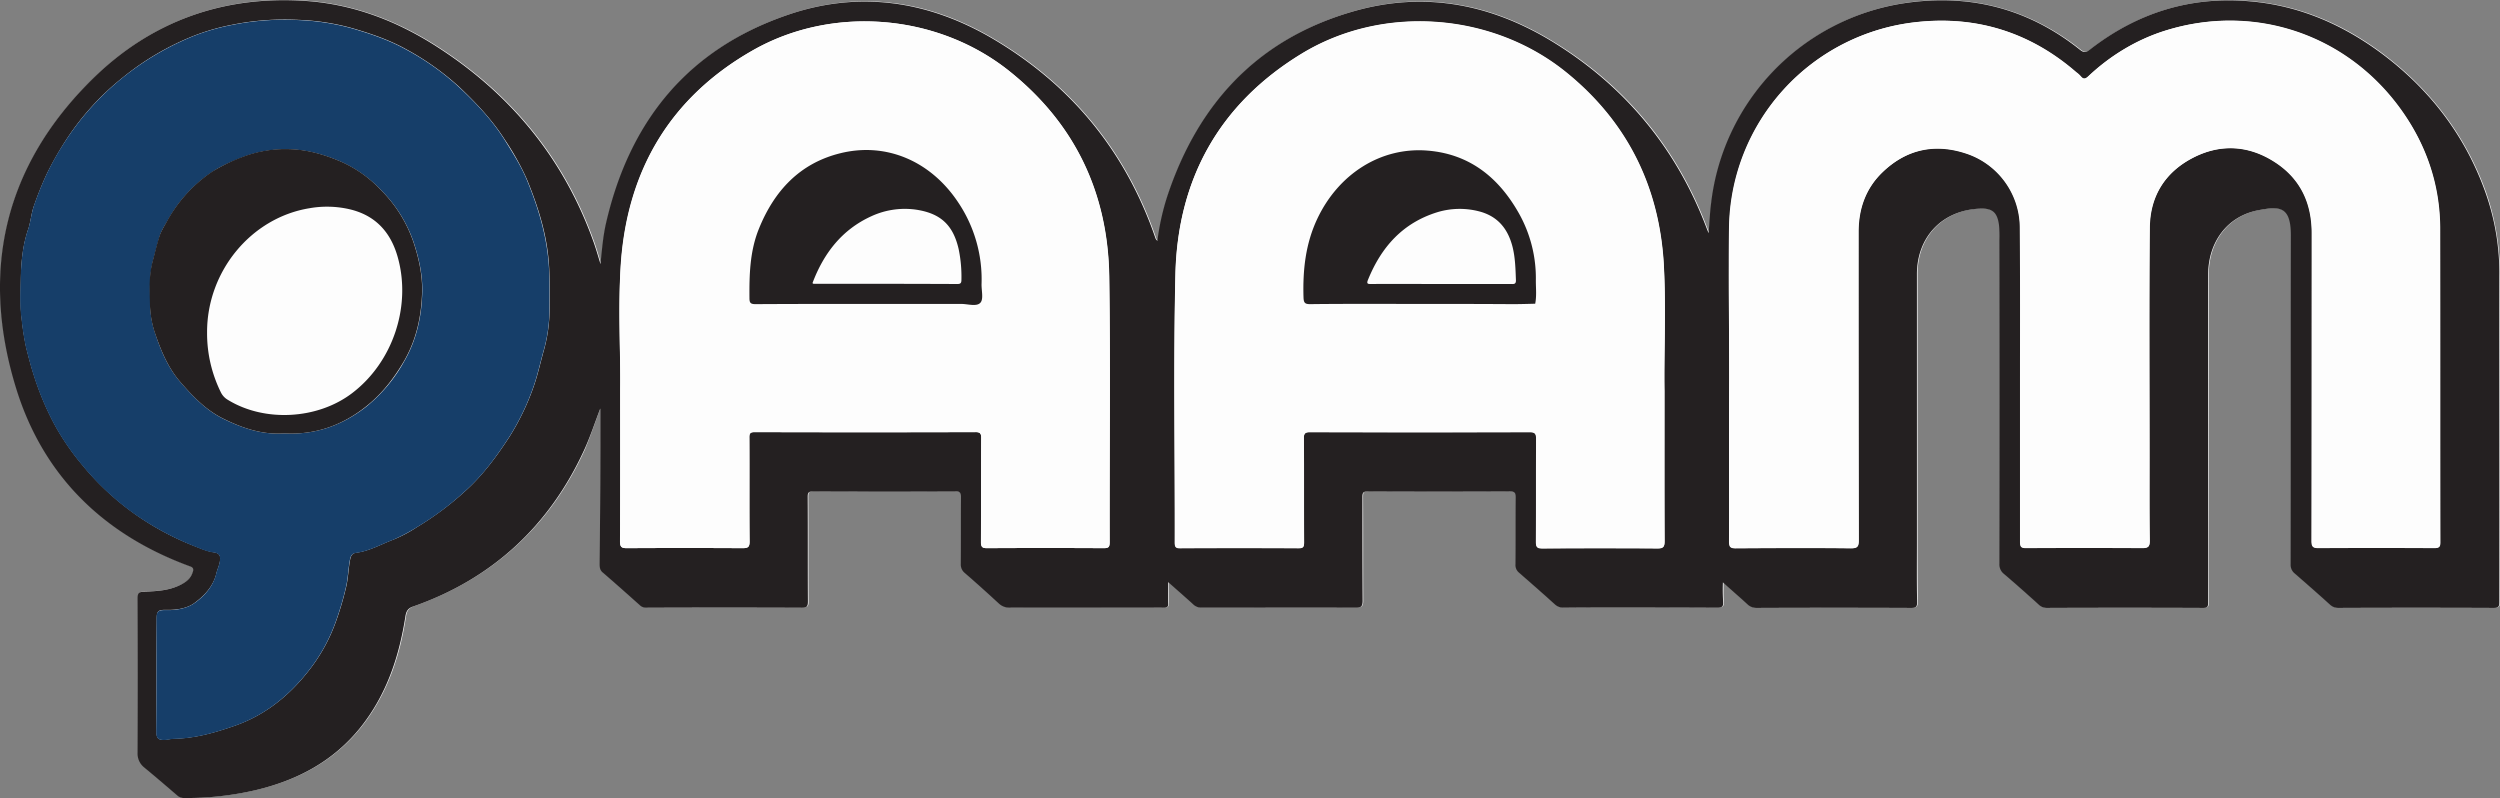 <svg id="Layer_1" data-name="Layer 1" xmlns="http://www.w3.org/2000/svg" viewBox="0 0 1154.64 368.57"><rect x="0" y="0" width="1154.64" height="368.57" fill="#808080" stroke="none"/><defs><style>.cls-1{fill:#fdfdfd;}.cls-2{fill:#242021;}.cls-3{fill:#163e69;}</style></defs><title>QAAM</title><path class="cls-1" d="M1256.2,461.2c0,2.1-.4,2.7-2.6,2.7h-71.7a5.28,5.28,0,0,1-3.8-1.4c-5.4-4.9-10.9-9.7-16.4-14.5a4.76,4.76,0,0,1-1.9-4.1q0-76,.1-152.1c.1-13.6-5.3-13.4-14.9-11.6-14.3,2.7-23.3,14.5-23.3,29.9-.1,30.1,0,60.2,0,90.3,0,20.4-.1,40.8,0,61.2,0,1.9-.5,2.3-2.3,2.3h-72.3a4.83,4.83,0,0,1-3.5-1.4c-5.4-4.8-10.7-9.6-16.2-14.3a5.46,5.46,0,0,1-2.1-4.6V293.9a53,53,0,0,0-.2-6.9c-.7-5.9-3.1-7.8-9-7.5-17.2.8-28.9,13-28.9,30.3V434c0,9.1,0,18.2.1,27.3,0,2.1-.6,2.6-2.7,2.6-23.8-.1-47.6,0-71.4,0a5.73,5.73,0,0,1-4.3-1.7c-3.6-3.3-7.2-6.5-11.3-10.1,0,3.4-.1,6.2.1,8.9.2,2.3-.5,2.8-2.8,2.8-16.3-.1-32.6-.1-48.9-.1-7.3,0-14.6,0-21.9.1a6.13,6.13,0,0,1-4.3-1.7c-5.4-4.9-10.9-9.7-16.4-14.5a4.51,4.51,0,0,1-1.6-3.9c.1-10.3,0-20.6.1-30.9,0-2.1-.6-2.7-2.7-2.7q-32.85.15-65.7,0c-2.2,0-2.4.8-2.4,2.6.1,16,0,32,.1,48,0,2.6-.8,3.1-3.2,3.1-23.7-.1-47.4,0-71.1,0a5.28,5.28,0,0,1-3.8-1.4c-3.6-3.4-7.4-6.6-11.7-10.4,0,3.8-.1,6.8,0,9.7,0,1.6-.4,2.2-2,2.1-2.7-.1-5.4,0-8.1,0-20.9,0-41.8-.1-62.7,0a7.84,7.84,0,0,1-5.6-2.1c-5-4.7-10.2-9.3-15.4-13.8a5.08,5.08,0,0,1-2-4.3c.1-10.3,0-20.6.1-30.9,0-2.1-.7-2.6-2.7-2.6-21.9,0-43.8.1-65.7,0-2,0-2.4.6-2.4,2.5.1,16.1,0,32.2.1,48.3.1,2.2-.4,2.9-2.7,2.9-23.9-.1-47.8,0-71.7,0a4.58,4.58,0,0,1-3.4-1.3c-5.6-5.1-11.2-10-16.9-14.9-1.5-1.3-1.5-2.7-1.5-4.3V371.9c-2.4,6.5-4.6,13-7.2,19.2q-24.15,52.65-78.8,72.1c-2.4.9-3.3,2.1-3.7,4.6-2.8,18.6-8.7,36.1-20.6,51.1-12.5,15.7-29.1,24.5-48.3,29.1a140.93,140.93,0,0,1-33,3.7,4.7,4.7,0,0,1-3.5-1.2c-5-4.3-10-8.6-15.1-12.8a8.18,8.18,0,0,1-3.2-6.9q.15-35.7,0-71.4c0-2.4.7-2.9,3-3,5.8-.1,11.6-.5,16.9-3.2a10.8,10.8,0,0,0,5.6-5.9c.5-1.3.3-2-1.3-2.6-39.6-14.5-67.5-41.4-80.1-81.6-17.1-54.4-5.8-103.4,35.3-143.7,27.1-26.6,60.5-38.5,98.6-35.8,22.2,1.6,42.5,9.6,61,21.6,33.8,21.9,58,51.6,71.6,89.7,1.1,3.1,2,6.3,3.2,10.2.7-6.9,1.2-13.1,2.6-19.1,10.9-46.6,37.6-79.9,83.3-95.8,33.4-11.7,65.7-6.8,95.9,11.2,36,21.4,61,52.2,74.6,92a7.82,7.82,0,0,0,.8,1,122.49,122.49,0,0,1,4.6-20.7c14.3-43,42.1-72.7,86.2-85.4,32.8-9.4,63.8-3.2,92.5,14.6,33.2,20.5,56.6,49.2,70.4,85.7.2.5.5,1.1.9,2.2.4-5.2.6-9.8,1.2-14.3a106,106,0,0,1,88.6-91.8c30.2-4.7,57.7,2.3,81.8,21.5,1.8,1.4,2.7,1.2,4.4-.1,21.9-17.1,46.7-24.8,74.5-22.3,22.3,2,42.2,10.6,60,23.8,22.4,16.7,38.8,38,48.3,64.5a116.12,116.12,0,0,1,6.4,38.8Q1256,386.05,1256.2,461.2Z" transform="translate(-101.56 -183.23)"/><path class="cls-2" d="M378.8,371.9c-2.5,6.5-4.6,13-7.5,19.3-16.2,35.1-42.4,59.3-78.8,72.1-2.4.8-3.3,2-3.7,4.6-2.9,18.6-8.7,36.1-20.6,51.1-12.5,15.7-29.1,24.5-48.3,29.1a140.93,140.93,0,0,1-33,3.7,4.7,4.7,0,0,1-3.5-1.2c-5-4.3-10-8.6-15.1-12.8a8.18,8.18,0,0,1-3.2-6.9q.15-35.7,0-71.4c0-2.4.7-2.9,3-3,5.8-.2,11.6-.5,16.9-3.2,2.6-1.3,4.7-3,5.6-5.9.5-1.3.2-2.1-1.3-2.6-39.6-14.5-67.5-41.4-80.1-81.6-17-54.4-5.8-103.4,35.3-143.7,27.1-26.6,60.5-38.5,98.6-35.8,22.2,1.6,42.4,9.5,61,21.6,33.8,21.9,58,51.6,71.6,89.7,1.1,3.1,2,6.2,3.2,10.2.7-6.9,1.2-13.1,2.6-19.1,10.8-46.7,37.5-79.9,83.3-95.8,33.4-11.7,65.8-6.7,95.9,11.2q54.15,32.25,74.6,92a7.82,7.82,0,0,0,.8,1,113.49,113.49,0,0,1,4.6-20.7c14.3-43.1,42.1-72.8,86.2-85.4,32.8-9.4,63.8-3.2,92.5,14.6,33.1,20.5,56.6,49.2,70.4,85.7.2.5.4,1.1.9,2.2.4-5.2.6-9.8,1.2-14.3a105.77,105.77,0,0,1,88.6-91.8c30.3-4.7,57.7,2.2,81.8,21.5,1.8,1.4,2.7,1.2,4.4-.1,21.9-17.1,46.7-24.9,74.5-22.3,22.3,2,42.1,10.6,60,23.8,22.5,16.7,38.9,38.1,48.3,64.5a111.28,111.28,0,0,1,6.4,38.8c-.1,50.1,0,100.2,0,150.3,0,2-.4,2.7-2.6,2.7q-35.85-.15-71.7,0a5.44,5.44,0,0,1-3.8-1.4c-5.4-4.9-10.9-9.7-16.4-14.5a5,5,0,0,1-1.9-4.1c.1-50.7,0-101.4.1-152.1,0-13.6-5.3-13.4-14.9-11.6-14.3,2.7-23.3,14.5-23.3,29.9-.1,30.1,0,60.2,0,90.3v61.2c0,1.9-.5,2.3-2.3,2.3q-36.15-.15-72.3,0a5.18,5.18,0,0,1-3.5-1.4c-5.3-4.8-10.7-9.6-16.2-14.3a5.46,5.46,0,0,1-2.1-4.6q.15-74.85,0-149.7a53,53,0,0,0-.2-6.9c-.8-5.9-3.1-7.8-9-7.5-17.2.8-28.9,13-28.9,30.3V434.1c0,9.1-.1,18.2.1,27.3,0,2.1-.6,2.6-2.7,2.6q-35.7-.15-71.4,0a5.88,5.88,0,0,1-4.3-1.7c-3.6-3.3-7.2-6.4-11.3-10.1a85.54,85.54,0,0,0,.1,8.9c.2,2.3-.5,2.8-2.8,2.8-16.3-.1-32.6-.1-48.9-.1-7.3,0-14.6,0-21.9.1a5.88,5.88,0,0,1-4.3-1.7c-5.4-4.9-10.9-9.7-16.4-14.5a4.51,4.51,0,0,1-1.6-3.9c.1-10.3,0-20.6.1-30.9,0-2.1-.5-2.7-2.7-2.7q-32.85.15-65.7,0c-2.2,0-2.4.8-2.4,2.6,0,16,0,32,.1,48,0,2.6-.8,3.1-3.2,3.1-23.7-.1-47.4,0-71.1,0a5.44,5.44,0,0,1-3.8-1.4c-3.6-3.3-7.4-6.6-11.7-10.4,0,3.8-.1,6.7,0,9.7.1,1.6-.4,2.1-2,2.1-2.7-.1-5.4,0-8.1,0H568.3a7.3,7.3,0,0,1-5.6-2.1c-5.1-4.7-10.2-9.3-15.4-13.8a5.08,5.08,0,0,1-2-4.3c.1-10.3,0-20.6.1-30.9,0-2.1-.6-2.7-2.7-2.6q-32.85.15-65.7,0c-2.1,0-2.4.7-2.4,2.5.1,16.1,0,32.2.1,48.3,0,2.2-.4,2.9-2.7,2.9q-35.85-.15-71.7,0a4.3,4.3,0,0,1-3.4-1.3c-5.6-5-11.2-10-16.9-14.9-1.5-1.2-1.5-2.7-1.5-4.3C378.8,419.5,378.8,395.7,378.8,371.9Zm521.4-14.4h0c-.1,25.3,0,50.6-.1,75.9,0,2.2.4,3.1,2.9,3.1,17.8-.1,35.6-.2,53.4,0,2.9,0,3.5-.7,3.5-3.6q-.15-71.25-.1-142.5c0-10.6,3.3-20,10.9-27.4,11.6-11.2,25.4-13.8,40.4-8.3a36.13,36.13,0,0,1,23.3,33.7c.2,24.4.1,48.8.1,73.2v72c0,2.2.5,2.8,2.8,2.8q26.85-.15,53.7,0c2.9,0,3.4-.9,3.3-3.5-.1-12.8-.1-25.6-.1-38.4,0-35.3-.2-70.6.1-105.9.1-14.4,6.9-25.6,19.7-32.3,13-6.8,26.2-6,38.4,2,11.6,7.6,16.8,18.8,16.8,32.6q0,71.1-.1,142.2c0,2.7.7,3.3,3.3,3.3q26.7-.15,53.4,0c2.1,0,2.7-.5,2.7-2.6-.1-48.4,0-96.8-.1-145.2a92.09,92.09,0,0,0-17.3-53.6c-25-35.8-68.6-50.6-110.1-37.4a92.12,92.12,0,0,0-35,20.9c-1.3,1.3-2.3,1.6-3.6,0a11.63,11.63,0,0,0-2-1.8c-21.2-18.5-46-26.3-73.8-23.2a96.74,96.74,0,0,0-86.5,94.8C899.8,311.3,900.2,334.4,900.2,357.5ZM173.8,495.3v25.8c0,3.1.9,4,3.9,3.8,1.5-.1,3-.5,4.4-.5,9.6-.2,18.7-2.8,27.6-5.9,13.7-4.7,24.8-13.4,33.8-24.7a80.14,80.14,0,0,0,13.6-24.6,139.17,139.17,0,0,0,4.5-15.6c.8-3.8.9-7.7,1.6-11.5.3-1.7.7-3.3,2.9-3.6,6.1-.8,11.4-3.9,17-6a61,61,0,0,0,11-5.8,141.38,141.38,0,0,0,22.8-17.1c7.9-7.2,14.2-15.8,20-24.7a113.8,113.8,0,0,0,11.3-23.6c1.9-5.5,3.1-11.2,4.7-16.8a72,72,0,0,0,2.5-19.5c0-6,.1-12-.2-18.1-.7-14.4-4.9-27.8-10.3-40.9a121.72,121.72,0,0,0-10.2-18.3c-5.8-9.1-13.2-16.9-21-24.3A123.76,123.76,0,0,0,289.2,206c-7.9-4.4-16.5-7.3-25.1-9.8a107.74,107.74,0,0,0-24.7-3.8,122.77,122.77,0,0,0-30.8,2.3,101.23,101.23,0,0,0-17.1,4.9A125.69,125.69,0,0,0,158.3,219a121,121,0,0,0-27,30.1,152,152,0,0,0-8,14.2,153.59,153.59,0,0,0-5.9,14.6c-1.4,3.6-1.6,7.6-2.8,11.2-2.6,7.6-3.3,15.4-3.4,23.1-.1,5.8-.4,11.7.3,17.5a127.61,127.61,0,0,0,2.1,13.8c1.1,4.4,2.2,8.7,3.6,13a133.78,133.78,0,0,0,9.2,22.1,114.18,114.18,0,0,0,12.8,18.9A125,125,0,0,0,164.4,421a129.13,129.13,0,0,0,26.9,14.4c2.9,1.1,5.9,2.5,9,2.9s3.2,2.2,2.8,4.4c-.3,1.8-1.2,3.6-1.6,5.4-1.5,6.2-5.9,10.6-10.5,13.9-3,2.1-7.7,3-12,2.9-4.7-.1-5.1.4-5.1,5.1C173.8,478.6,173.8,487,173.8,495.3ZM388,363c0,26.1,0,48.2-.1,70.3,0,2.5.7,3.1,3.1,3.1q26.7-.15,53.4,0c2.6,0,3.4-.5,3.3-3.2-.1-15.9,0-31.8-.1-47.7,0-2,.3-2.7,2.5-2.7q50.85.15,101.7,0c2.4,0,3,.6,2.9,2.9-.1,16,0,32-.1,48,0,2.1.6,2.7,2.7,2.7q27-.15,54,0c2.3,0,2.7-.6,2.7-2.8-.1-40.9.4-81.8-.2-122.7-.6-38.5-15.8-70.5-46.1-94.8-33.3-26.6-81.9-30.6-118.7-9.5-37.8,21.6-57.6,55-60.7,98C386.9,325.4,388.3,346.2,388,363Zm482.3.7c-.3-17,.9-37.9-.4-58.7-2.2-35.8-17-65.5-45-88.2-34.2-27.8-84.7-31.6-122.3-8.6-38,23.2-57.2,57.9-58.2,101.9-.9,41.3-.2,82.6-.3,123.9,0,2,.6,2.5,2.5,2.5q27.3-.15,54.6,0c2.1,0,2.7-.5,2.6-2.6-.1-16,0-32-.1-48,0-2.3.5-3,2.9-3q50.7.15,101.4,0c2.6,0,3,.8,3,3.2-.1,15.8,0,31.6-.1,47.4,0,2.6.7,3.1,3.1,3.1q26.55-.15,53.1,0c2.8,0,3.2-.9,3.2-3.4C870.2,411.3,870.3,389.5,870.3,363.7Z" transform="translate(-101.56 -183.23)"/><path class="cls-1" d="M900.2,357.5c0-23.1-.3-46.2.1-69.3a96.89,96.89,0,0,1,86.5-94.8c27.8-3,52.6,4.8,73.8,23.2a11.63,11.63,0,0,1,2,1.8c1.3,1.6,2.2,1.2,3.6,0,10.2-9.4,21.7-16.7,35-20.9,41.5-13.2,85.1,1.6,110.1,37.4,11.2,16.1,17.2,34,17.3,53.6.1,48.4,0,96.8.1,145.2,0,2.1-.6,2.6-2.7,2.6q-26.7-.15-53.4,0c-2.6,0-3.3-.6-3.3-3.3.1-47.4,0-94.8.1-142.2,0-13.8-5.2-25-16.8-32.6-12.3-8-25.5-8.8-38.4-2s-19.6,17.9-19.7,32.3c-.3,35.3-.1,70.6-.1,105.9,0,12.8-.1,25.6.1,38.4,0,2.6-.5,3.5-3.3,3.5q-26.85-.15-53.7,0c-2.3,0-2.8-.6-2.8-2.8q.15-36,0-72c0-24.4.1-48.8-.1-73.2a36.13,36.13,0,0,0-23.3-33.7c-15-5.6-28.8-3-40.4,8.3-7.6,7.4-10.9,16.8-10.9,27.4q0,71.25.1,142.5c0,2.8-.6,3.6-3.5,3.6-17.8-.2-35.6-.1-53.4,0-2.5,0-2.9-.9-2.9-3.1q-.3-37.8-.1-75.8Z" transform="translate(-101.56 -183.23)"/><path class="cls-3" d="M173.8,495.3V470.1c0-4.7.4-5.2,5.1-5.1,4.3.1,9-.9,12-2.9,4.7-3.2,9-7.7,10.5-13.9.4-1.8,1.3-3.6,1.6-5.4.4-2.2.4-4-2.8-4.4s-6-1.7-9-2.9a136.39,136.39,0,0,1-26.9-14.4,125,125,0,0,1-25.2-23.5,114.18,114.18,0,0,1-12.8-18.9,133.78,133.78,0,0,1-9.2-22.1c-1.4-4.3-2.5-8.7-3.6-13a127.61,127.61,0,0,1-2.1-13.8c-.8-5.8-.5-11.7-.3-17.5.2-7.7.8-15.5,3.4-23.1,1.2-3.5,1.5-7.5,2.8-11.2a153.59,153.59,0,0,1,5.9-14.6,132.28,132.28,0,0,1,8-14.2,124.89,124.89,0,0,1,27-30.1,129,129,0,0,1,33.2-19.4,101.23,101.23,0,0,1,17.1-4.9,122.77,122.77,0,0,1,30.8-2.3,108.59,108.59,0,0,1,24.7,3.8c8.6,2.5,17.2,5.4,25.1,9.8a119.79,119.79,0,0,1,24.5,17.4c7.9,7.4,15.3,15.2,21,24.3,3.7,5.9,7.5,11.9,10.2,18.3,5.4,13.1,9.5,26.5,10.3,40.9.3,6,.2,12.1.2,18.1a68.71,68.71,0,0,1-2.5,19.5c-1.6,5.6-2.8,11.3-4.7,16.8A113.8,113.8,0,0,1,336.8,385c-5.8,8.9-12,17.5-20,24.7A135.75,135.75,0,0,1,294,426.8a82.72,82.72,0,0,1-11,5.8c-5.6,2.1-10.9,5.2-17,6-2.2.3-2.6,1.8-2.9,3.6-.7,3.8-.8,7.7-1.6,11.5a139.17,139.17,0,0,1-4.5,15.6,80.14,80.14,0,0,1-13.6,24.6c-9,11.3-20.1,20-33.8,24.7-8.9,3.1-18,5.7-27.6,5.9-1.5,0-2.9.5-4.4.5-3,.1-3.9-.8-3.9-3.8C173.8,512.5,173.8,503.9,173.8,495.3Zm59-111.9c14.3.8,26.9-3.7,38-12.4a71.29,71.29,0,0,0,17.4-20.8c5.8-10,8.1-20.8,8.4-32,.2-7.6-1.4-15.1-3.8-22.5a62.59,62.59,0,0,0-15.2-24.6A58.15,58.15,0,0,0,259.2,258c-7.7-3.3-15.6-5.6-23.9-5.8a55.52,55.52,0,0,0-21.9,3.7c-4.7,1.9-9.4,3.8-13.6,6.6A63.59,63.59,0,0,0,179,285.1c-1.4,2.4-3,4.8-3.7,7.3-1.1,3.7-2.1,7.6-3.1,11.4-1.7,6.6-1.4,13.1-1.3,19.6a44.33,44.33,0,0,0,2.1,13.1c2.7,8.3,6,16.4,11.9,23.2s11.8,13,19.9,17C213.6,381,222.7,384.1,232.8,383.4Z" transform="translate(-101.56 -183.23)"/><path class="cls-1" d="M388,363c.2-16.8-1.1-37.7.4-58.4,3.2-43,22.9-76.4,60.7-98,36.9-21.1,85.5-17.1,118.7,9.5,30.3,24.2,45.5,56.2,46.1,94.8.6,40.9.1,81.8.2,122.7,0,2.2-.4,2.8-2.7,2.8q-27-.15-54,0c-2.1,0-2.7-.6-2.7-2.7.1-16,0-32,.1-48,0-2.4-.6-3-2.9-2.9q-50.85.15-101.7,0c-2.2,0-2.6.7-2.5,2.7.1,15.9-.1,31.8.1,47.7,0,2.8-.8,3.2-3.3,3.2q-26.7-.15-53.4,0c-2.4,0-3.2-.5-3.1-3.1C388.1,411.2,388,389.1,388,363Zm113.2-39.4h0c14.8,0,29.6.1,44.4,0,3.1,0,7.1,1.3,8.9-.6,1.5-1.7.4-5.7.5-8.7a63.72,63.72,0,0,0-11-37.9c-12.7-18.9-33.2-27.6-54.2-22.4-18.7,4.6-30.5,17.3-37.6,34.8-4.2,10.3-4.5,21.2-4.4,32.1,0,2.2.5,2.8,2.8,2.8C467.4,323.5,484.3,323.6,501.2,323.6Z" transform="translate(-101.56 -183.23)"/><path class="cls-1" d="M870.3,363.7c0,25.7,0,47.5.1,69.3,0,2.5-.4,3.4-3.2,3.4-17.7-.2-35.4-.1-53.1,0-2.4,0-3.2-.5-3.1-3.1.1-15.8,0-31.6.1-47.4,0-2.4-.4-3.2-3-3.2q-50.7.15-101.4,0c-2.4,0-3,.7-2.9,3,.1,16,0,32,.1,48,0,2.1-.6,2.7-2.6,2.6q-27.3-.15-54.6,0c-1.9,0-2.5-.4-2.5-2.5.1-41.3-.7-82.6.3-123.9,1-44.1,20.3-78.8,58.2-101.9,37.6-22.9,88.1-19.1,122.3,8.6,28,22.7,42.8,52.4,45,88.2C871.1,325.9,870,346.8,870.3,363.7Zm-113-40.1h42.6c3.6,0,7.2-.1,10.7-.2.7-3.6.2-7.1.3-10.7a61.08,61.08,0,0,0-7.8-31c-9.3-16.5-22.7-27.4-42.1-29-21.6-1.7-41.2,10.7-51,31.4-5.5,11.6-6.7,23.9-6.4,36.5.1,2.3.5,3,3,3C723.5,323.5,740.4,323.6,757.3,323.6Z" transform="translate(-101.56 -183.23)"/><path class="cls-2" d="M232.8,383.4c-10.1.7-19.2-2.4-28.1-6.8-8.1-4-14.1-10.3-19.9-17s-9.1-14.9-11.9-23.2a44.86,44.86,0,0,1-2.1-13.1c-.2-6.5-.5-13,1.3-19.6,1-3.8,1.9-7.7,3.1-11.4.8-2.5,2.4-4.9,3.7-7.3a65.31,65.31,0,0,1,20.8-22.6,81.38,81.38,0,0,1,13.6-6.6,55.23,55.23,0,0,1,21.9-3.7c8.3.2,16.2,2.5,23.9,5.8A56.62,56.62,0,0,1,277.5,271a62.59,62.59,0,0,1,15.2,24.6c2.4,7.4,4,14.9,3.8,22.5-.3,11.2-2.6,22-8.4,32-4.7,8-10.2,15.1-17.4,20.8C259.7,379.7,247.1,384.2,232.8,383.4Zm-35.6-46.6a61.55,61.55,0,0,0,6.4,27.7,8.06,8.06,0,0,0,3.2,3.4c16.9,10.4,41.4,9.1,57.4-3.1,18.8-14.3,27.5-40.2,21-63-3.3-11.6-10.5-19.3-22.5-22a46.45,46.45,0,0,0-18.2-.4C217.5,283.8,197.1,308.6,197.2,336.8Z" transform="translate(-101.56 -183.23)"/><path class="cls-2" d="M501.2,323.6c-16.9,0-33.8,0-50.7.1-2.3,0-2.8-.6-2.8-2.8-.1-10.9.2-21.8,4.4-32.1,7.1-17.5,18.9-30.2,37.6-34.8,21-5.2,41.5,3.5,54.2,22.4a63.72,63.72,0,0,1,11,37.9c-.1,3,1,7-.5,8.7-1.7,2-5.8.6-8.9.6ZM476.8,314c.3.2.4.3.5.3,22.2,0,44.3,0,66.5.1,1.5,0,1.8-.6,1.8-1.9a62.43,62.43,0,0,0-1.3-14.3c-2.6-11.3-8.6-16.6-20.1-18.2a36.91,36.91,0,0,0-20.2,3.1C490.4,289.3,482,300.2,476.8,314Z" transform="translate(-101.56 -183.23)"/><path class="cls-2" d="M757.3,323.6c-16.9,0-33.8-.1-50.7.1-2.4,0-2.9-.7-3-3-.4-12.6.9-24.9,6.4-36.5,9.8-20.7,29.4-33.2,51-31.4,19.4,1.6,32.8,12.5,42.1,29a61.08,61.08,0,0,1,7.8,31c0,3.6.4,7.2-.3,10.7-3.6.1-7.2.2-10.7.2C785.7,323.6,771.5,323.6,757.3,323.6Zm9.6-9.2h32.3c1.3,0,2.6.3,2.5-1.8-.2-5.2-.3-10.4-1.6-15.5-2.2-8.5-7.1-14.3-16-16.4a35.65,35.65,0,0,0-18.9.6c-15.9,5-25.7,16.1-31.8,31.1-.9,2.1.1,2,1.6,2C745.7,314.3,756.3,314.4,766.9,314.4Z" transform="translate(-101.56 -183.23)"/></svg>